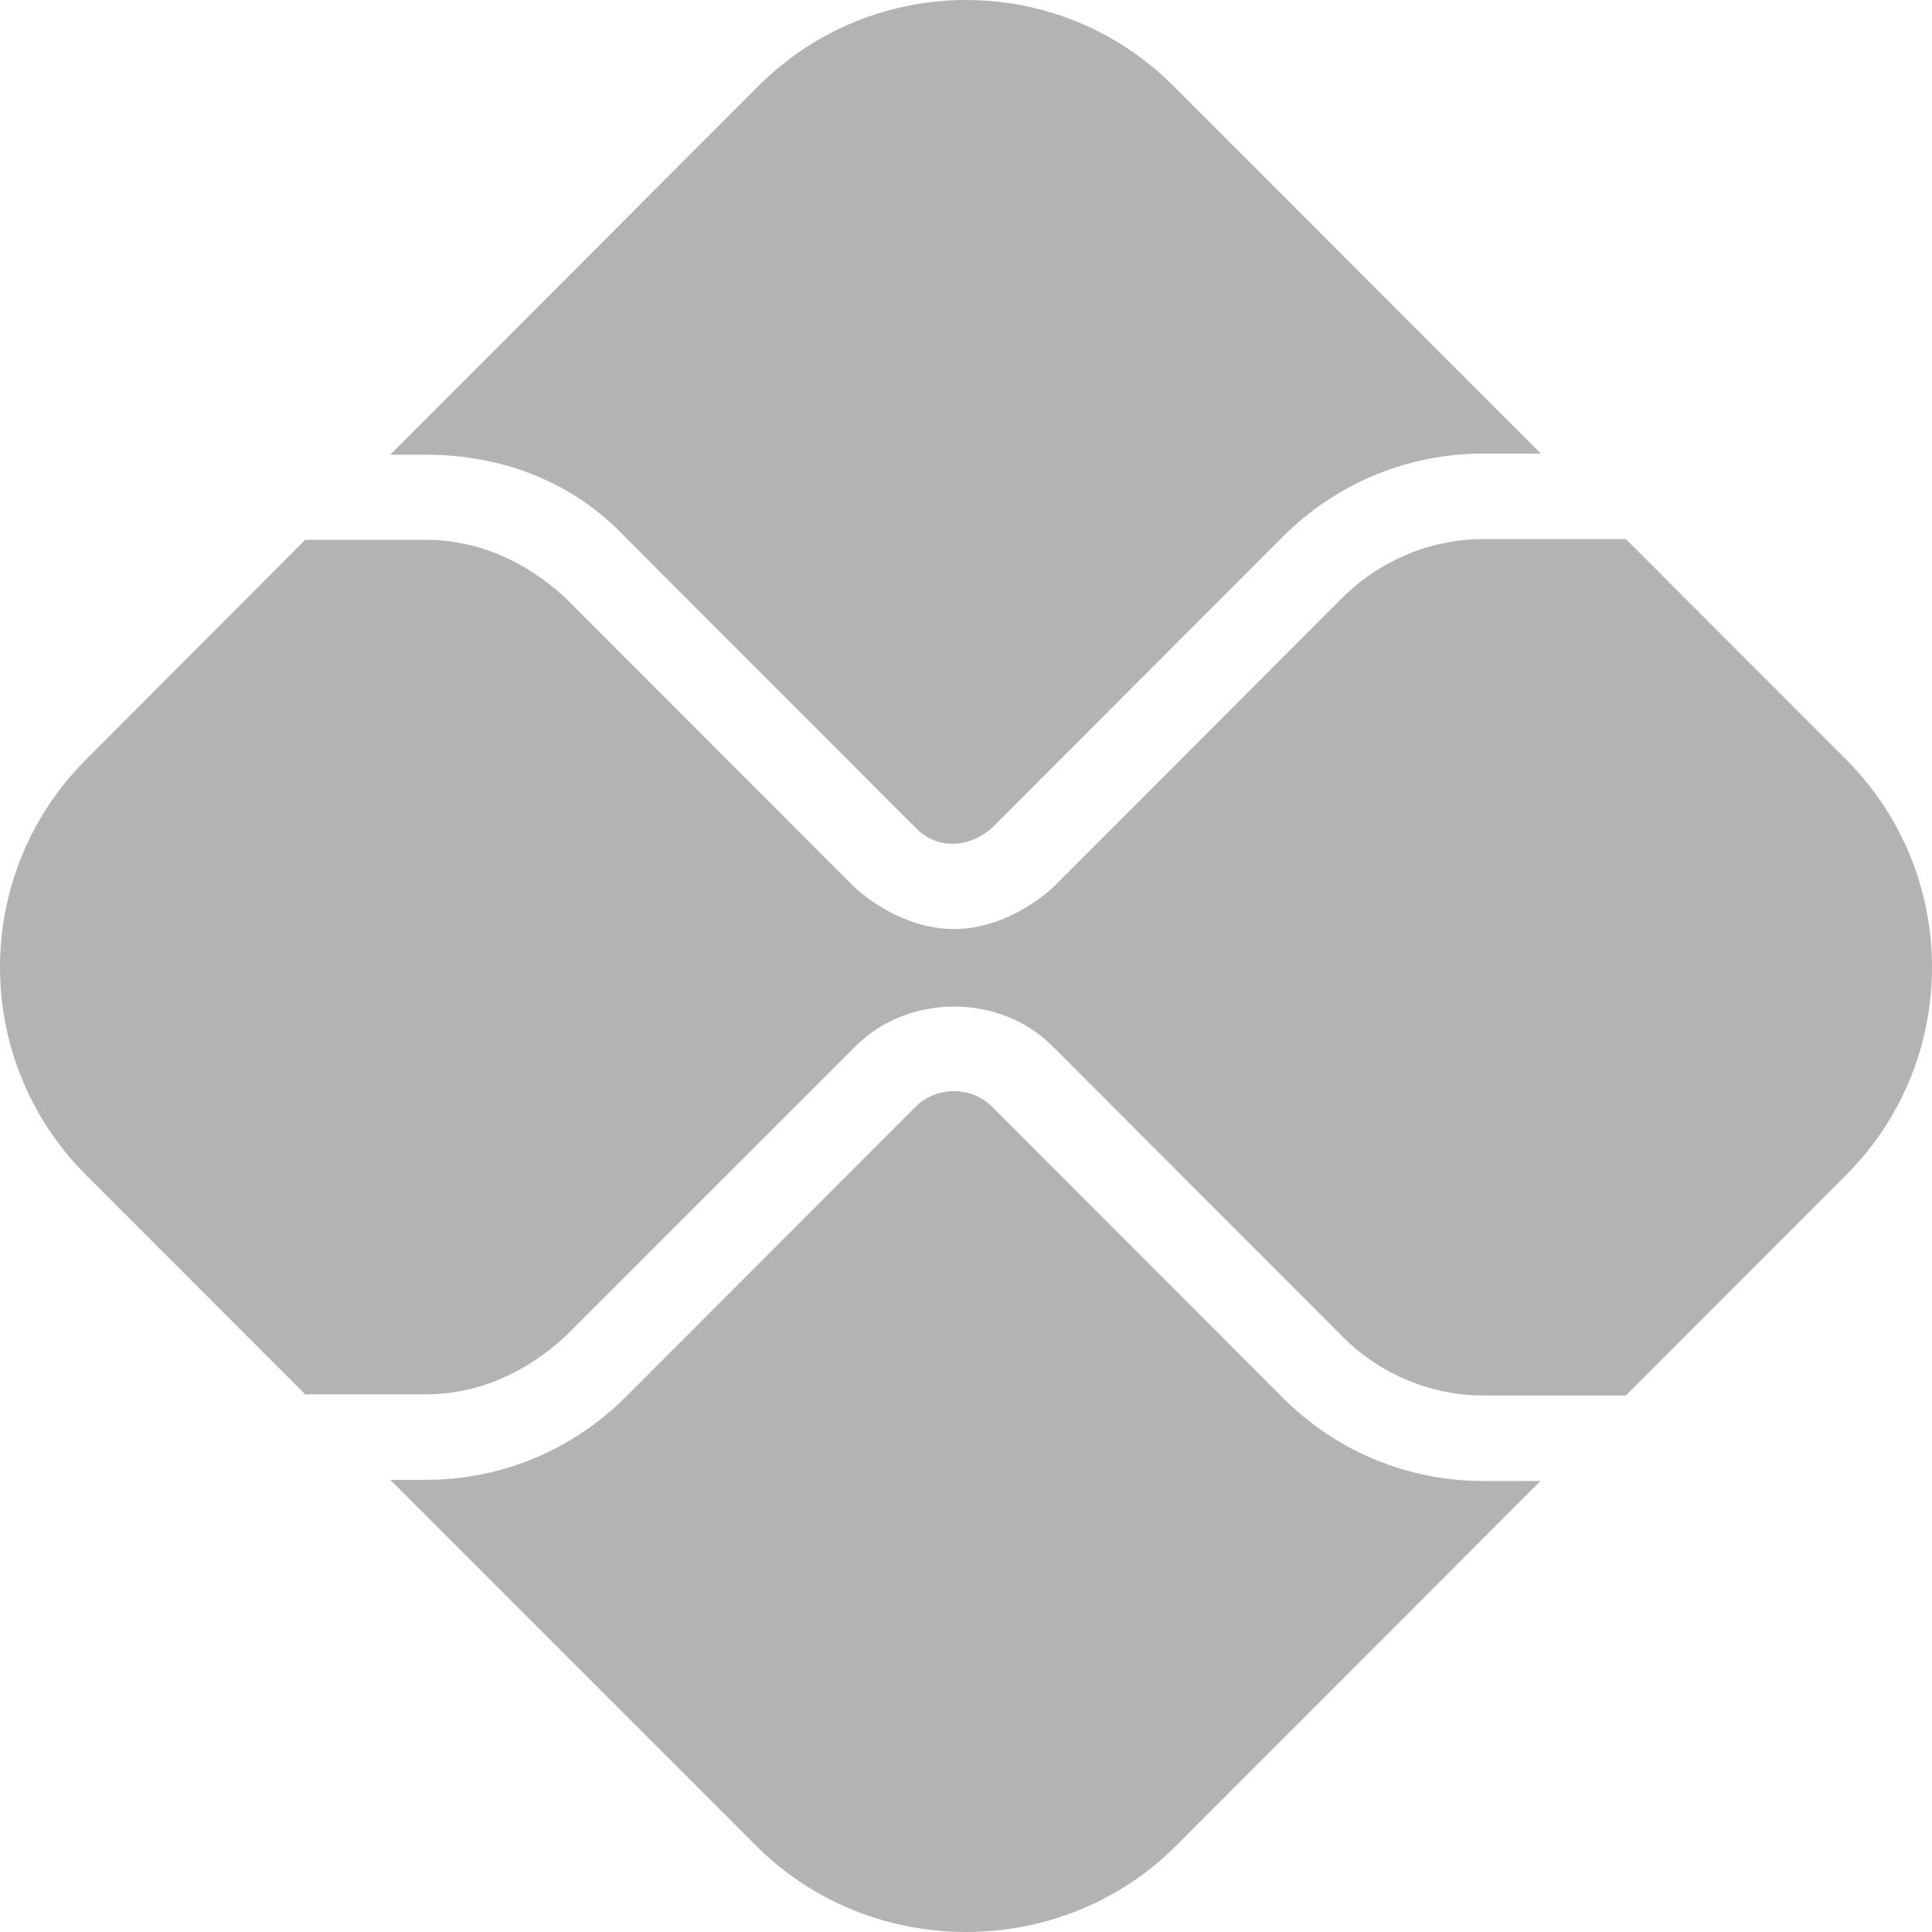 <svg width="80" height="80" viewBox="0 0 80 80" fill="none" xmlns="http://www.w3.org/2000/svg">
<path opacity="0.3" d="M37.925 45.817C38.77 44.971 40.225 44.971 41.07 45.817L53.117 57.879C55.339 60.103 58.296 61.325 61.425 61.325H63.787L48.595 76.534C43.855 81.155 36.157 81.155 31.416 76.534L16.162 61.278H17.617C20.746 61.278 23.703 60.056 25.925 57.831L37.925 45.817ZM41.07 34.288C40.068 35.15 38.785 35.166 37.925 34.288L25.925 22.274C23.703 19.909 20.746 18.828 17.617 18.828H16.162L31.401 3.565C36.157 -1.188 43.855 -1.188 48.595 3.565L63.803 18.781H61.425C58.296 18.781 55.339 20.003 53.117 22.227L41.07 34.288ZM17.617 22.352C19.776 22.352 21.763 23.23 23.421 24.765L35.422 36.779C36.548 37.766 38.019 38.471 39.505 38.471C40.976 38.471 42.447 37.766 43.573 36.779L55.62 24.718C57.154 23.198 59.266 22.321 61.425 22.321H67.323L76.445 31.453C81.185 36.2 81.185 43.906 76.445 48.652L67.323 57.785H61.425C59.266 57.785 57.154 56.907 55.62 55.372L43.573 43.311C41.398 41.134 37.596 41.134 35.422 43.327L23.421 55.325C21.763 56.86 19.776 57.737 17.617 57.737H12.639L3.561 48.652C-1.187 43.906 -1.187 36.2 3.561 31.453L12.639 22.352H17.617Z" fill="black"/>
</svg>
